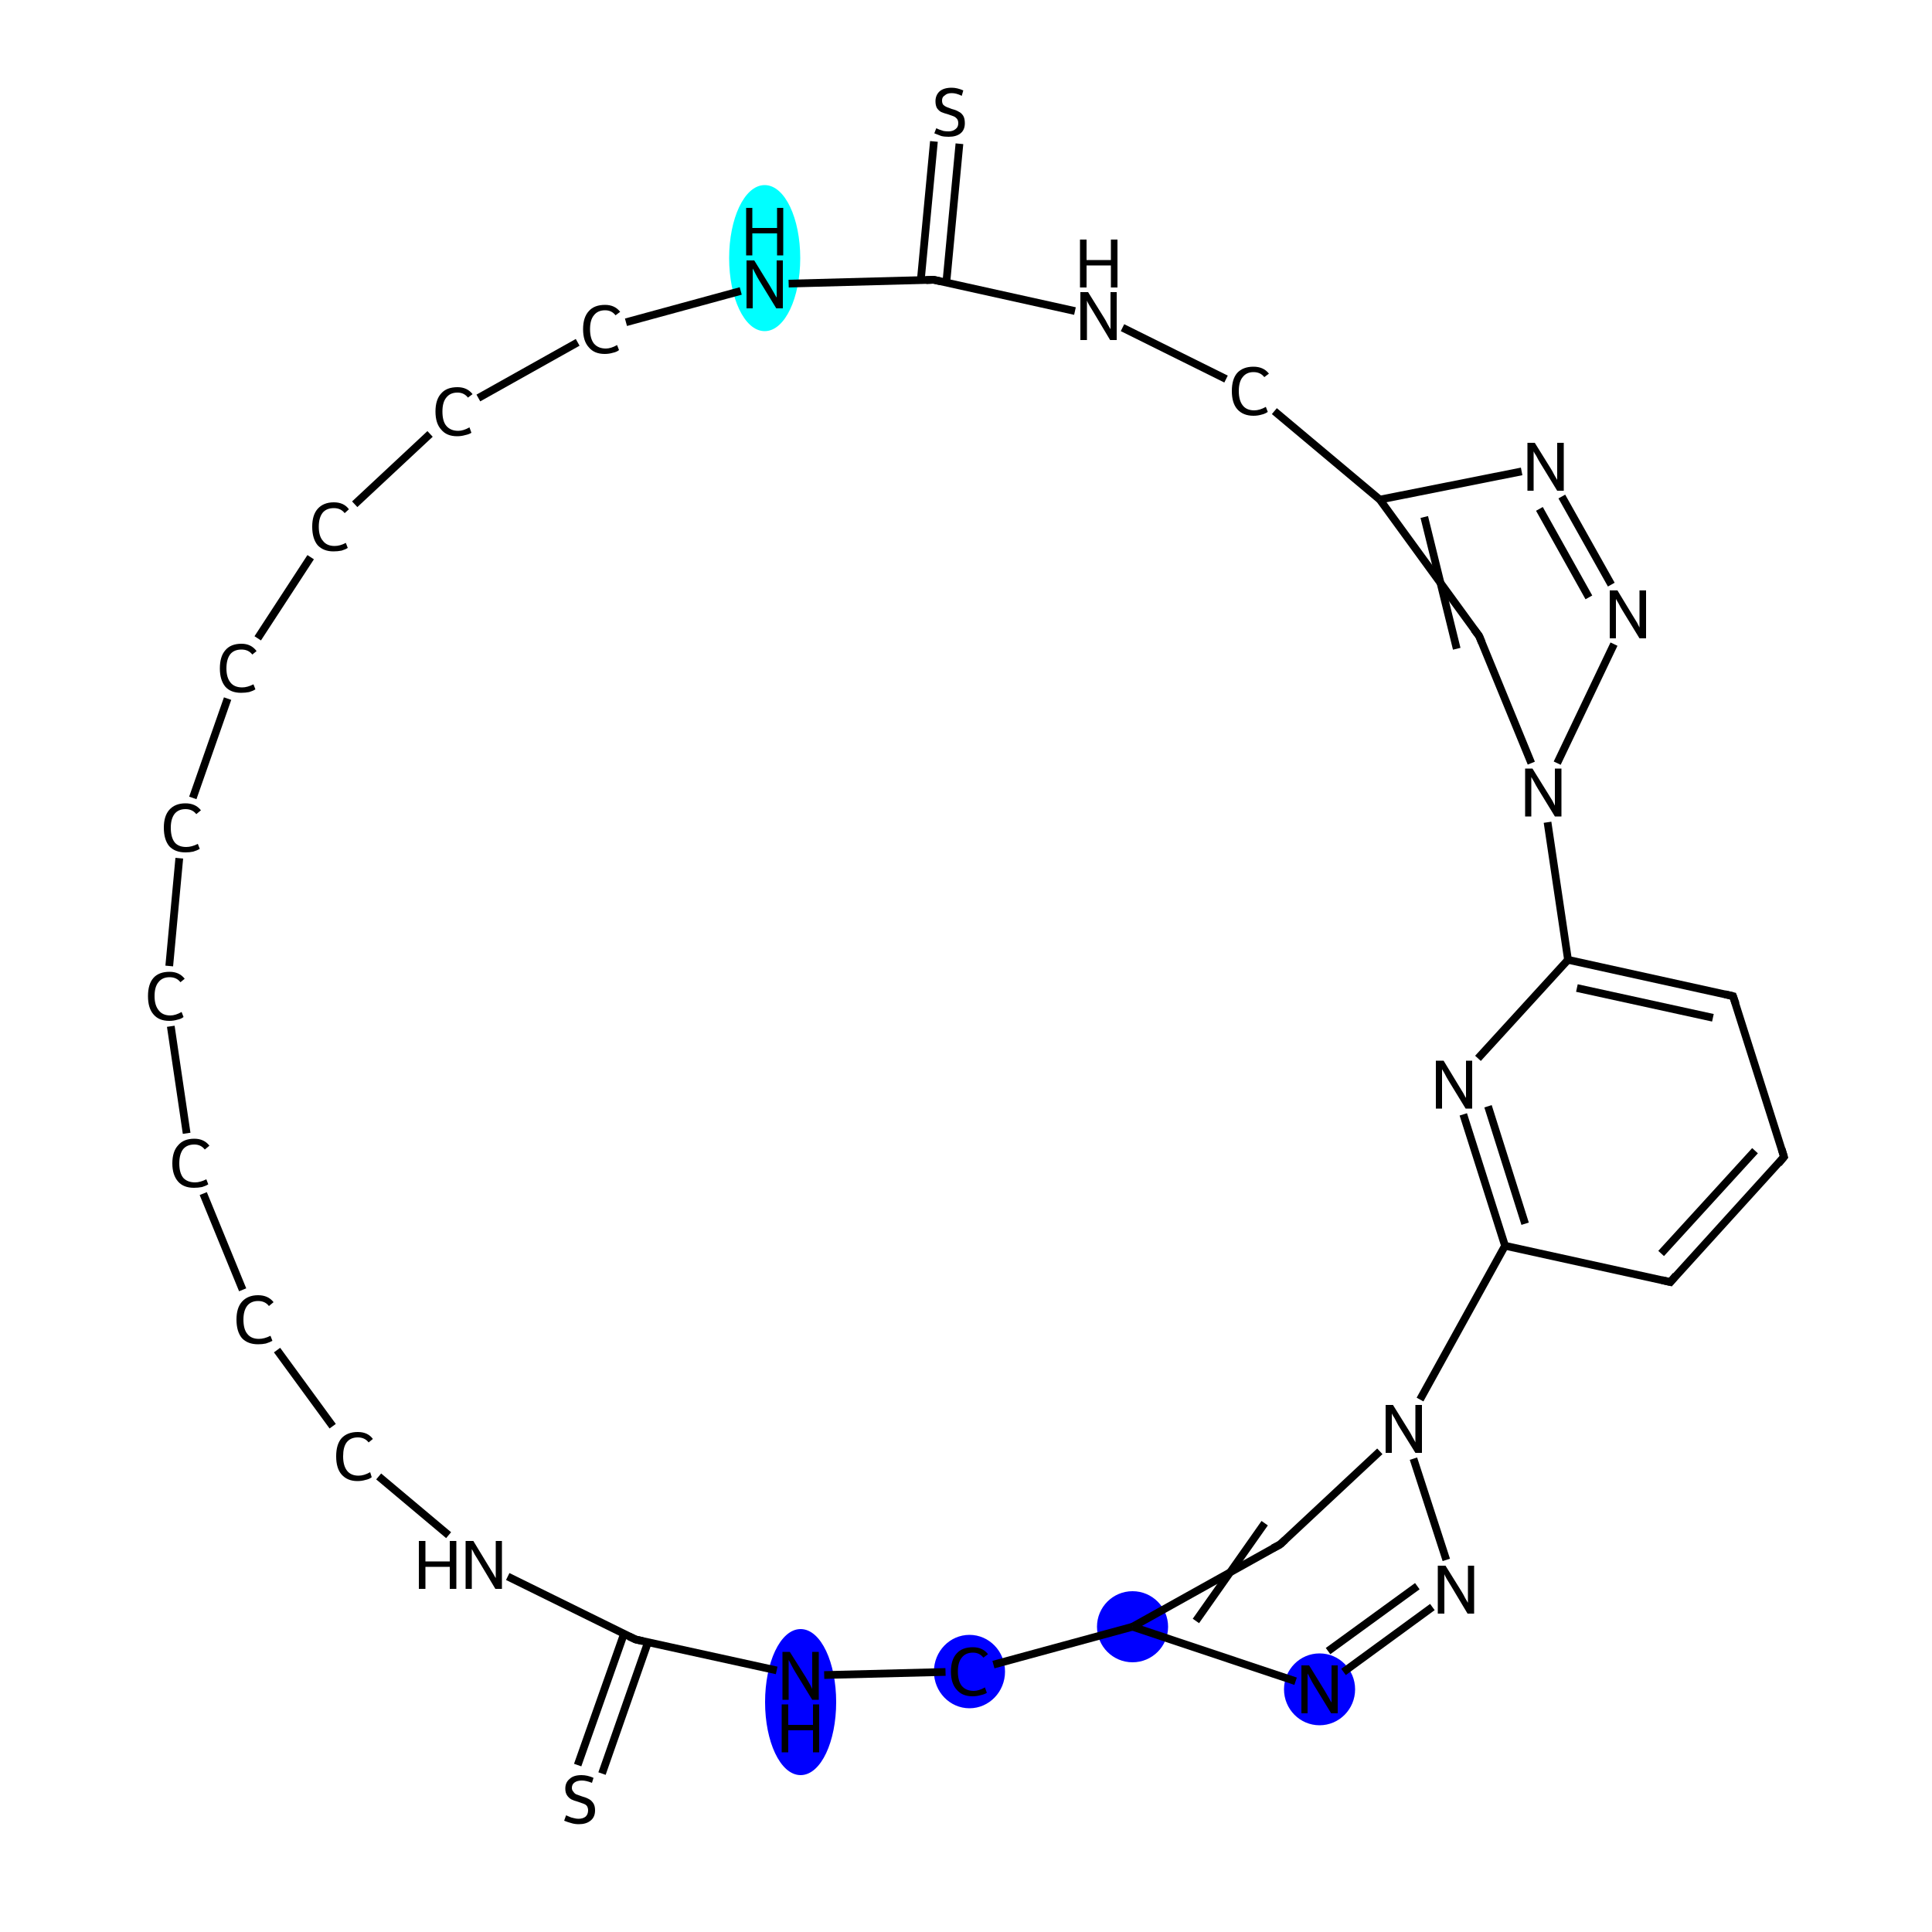 <?xml version='1.0' encoding='iso-8859-1'?>
<svg version='1.1' baseProfile='full'
              xmlns='http://www.w3.org/2000/svg'
                      xmlns:rdkit='http://www.rdkit.org/xml'
                      xmlns:xlink='http://www.w3.org/1999/xlink'
                  xml:space='preserve'
width='500px' height='500px' viewBox='0 0 500 500'>
<!-- END OF HEADER -->
<rect style='opacity:1.0;fill:#FFFFFF;stroke:none' width='500.0' height='500.0' x='0.0' y='0.0'> </rect>
<ellipse cx='197.9' cy='66.8' rx='8.7' ry='18.4' class='atom-2'  style='fill:#00FFFF;fill-rule:evenodd;stroke:#00FFFF;stroke-width:1.0px;stroke-linecap:butt;stroke-linejoin:miter;stroke-opacity:1' />
<ellipse cx='207.2' cy='440.5' rx='8.7' ry='18.4' class='atom-15'  style='fill:#0000FF;fill-rule:evenodd;stroke:#0000FF;stroke-width:1.0px;stroke-linecap:butt;stroke-linejoin:miter;stroke-opacity:1' />
<ellipse cx='250.9' cy='432.6' rx='8.7' ry='9.0' class='atom-16'  style='fill:#0000FF;fill-rule:evenodd;stroke:#0000FF;stroke-width:1.0px;stroke-linecap:butt;stroke-linejoin:miter;stroke-opacity:1' />
<ellipse cx='293.1' cy='421.0' rx='8.7' ry='8.7' class='atom-17'  style='fill:#0000FF;fill-rule:evenodd;stroke:#0000FF;stroke-width:1.0px;stroke-linecap:butt;stroke-linejoin:miter;stroke-opacity:1' />
<ellipse cx='341.5' cy='437.2' rx='8.7' ry='8.8' class='atom-21'  style='fill:#0000FF;fill-rule:evenodd;stroke:#0000FF;stroke-width:1.0px;stroke-linecap:butt;stroke-linejoin:miter;stroke-opacity:1' />
<path class='bond-0 atom-0 atom-1' d='M 248.3,37.2 L 244.9,73.2' style='fill:none;fill-rule:evenodd;stroke:#000000;stroke-width:2.0px;stroke-linecap:butt;stroke-linejoin:miter;stroke-opacity:1' />
<path class='bond-0 atom-0 atom-1' d='M 241.7,36.6 L 238.3,72.5' style='fill:none;fill-rule:evenodd;stroke:#000000;stroke-width:2.0px;stroke-linecap:butt;stroke-linejoin:miter;stroke-opacity:1' />
<path class='bond-1 atom-1 atom-2' d='M 241.6,72.4 L 204.1,73.4' style='fill:none;fill-rule:evenodd;stroke:#000000;stroke-width:2.0px;stroke-linecap:butt;stroke-linejoin:miter;stroke-opacity:1' />
<path class='bond-2 atom-2 atom-3' d='M 191.7,75.3 L 162.0,83.4' style='fill:none;fill-rule:evenodd;stroke:#000000;stroke-width:2.0px;stroke-linecap:butt;stroke-linejoin:miter;stroke-opacity:1' />
<path class='bond-3 atom-3 atom-4' d='M 149.5,88.6 L 123.8,103.0' style='fill:none;fill-rule:evenodd;stroke:#000000;stroke-width:2.0px;stroke-linecap:butt;stroke-linejoin:miter;stroke-opacity:1' />
<path class='bond-4 atom-4 atom-5' d='M 111.3,112.3 L 91.8,130.5' style='fill:none;fill-rule:evenodd;stroke:#000000;stroke-width:2.0px;stroke-linecap:butt;stroke-linejoin:miter;stroke-opacity:1' />
<path class='bond-5 atom-5 atom-6' d='M 80.4,144.2 L 66.7,165.2' style='fill:none;fill-rule:evenodd;stroke:#000000;stroke-width:2.0px;stroke-linecap:butt;stroke-linejoin:miter;stroke-opacity:1' />
<path class='bond-6 atom-6 atom-7' d='M 58.9,180.8 L 49.9,206.5' style='fill:none;fill-rule:evenodd;stroke:#000000;stroke-width:2.0px;stroke-linecap:butt;stroke-linejoin:miter;stroke-opacity:1' />
<path class='bond-7 atom-7 atom-8' d='M 46.4,222.1 L 43.8,250.0' style='fill:none;fill-rule:evenodd;stroke:#000000;stroke-width:2.0px;stroke-linecap:butt;stroke-linejoin:miter;stroke-opacity:1' />
<path class='bond-8 atom-8 atom-9' d='M 44.2,265.6 L 48.3,293.3' style='fill:none;fill-rule:evenodd;stroke:#000000;stroke-width:2.0px;stroke-linecap:butt;stroke-linejoin:miter;stroke-opacity:1' />
<path class='bond-9 atom-9 atom-10' d='M 52.6,308.9 L 62.8,333.8' style='fill:none;fill-rule:evenodd;stroke:#000000;stroke-width:2.0px;stroke-linecap:butt;stroke-linejoin:miter;stroke-opacity:1' />
<path class='bond-10 atom-10 atom-11' d='M 71.7,349.4 L 86.1,369.1' style='fill:none;fill-rule:evenodd;stroke:#000000;stroke-width:2.0px;stroke-linecap:butt;stroke-linejoin:miter;stroke-opacity:1' />
<path class='bond-11 atom-11 atom-12' d='M 98.0,382.1 L 116.1,397.3' style='fill:none;fill-rule:evenodd;stroke:#000000;stroke-width:2.0px;stroke-linecap:butt;stroke-linejoin:miter;stroke-opacity:1' />
<path class='bond-12 atom-12 atom-13' d='M 131.4,408.0 L 164.5,424.3' style='fill:none;fill-rule:evenodd;stroke:#000000;stroke-width:2.0px;stroke-linecap:butt;stroke-linejoin:miter;stroke-opacity:1' />
<path class='bond-13 atom-13 atom-14' d='M 161.5,422.8 L 149.5,456.8' style='fill:none;fill-rule:evenodd;stroke:#000000;stroke-width:2.0px;stroke-linecap:butt;stroke-linejoin:miter;stroke-opacity:1' />
<path class='bond-13 atom-13 atom-14' d='M 167.7,425.0 L 155.8,459.0' style='fill:none;fill-rule:evenodd;stroke:#000000;stroke-width:2.0px;stroke-linecap:butt;stroke-linejoin:miter;stroke-opacity:1' />
<path class='bond-14 atom-13 atom-15' d='M 164.5,424.3 L 201.0,432.3' style='fill:none;fill-rule:evenodd;stroke:#000000;stroke-width:2.0px;stroke-linecap:butt;stroke-linejoin:miter;stroke-opacity:1' />
<path class='bond-15 atom-15 atom-16' d='M 213.3,433.5 L 244.7,432.7' style='fill:none;fill-rule:evenodd;stroke:#000000;stroke-width:2.0px;stroke-linecap:butt;stroke-linejoin:miter;stroke-opacity:1' />
<path class='bond-16 atom-16 atom-17' d='M 257.1,430.8 L 293.1,421.0' style='fill:none;fill-rule:evenodd;stroke:#000000;stroke-width:2.0px;stroke-linecap:butt;stroke-linejoin:miter;stroke-opacity:1' />
<path class='bond-17 atom-17 atom-18' d='M 293.1,421.0 L 331.3,399.7' style='fill:none;fill-rule:evenodd;stroke:#000000;stroke-width:2.0px;stroke-linecap:butt;stroke-linejoin:miter;stroke-opacity:1' />
<path class='bond-17 atom-17 atom-18' d='M 309.5,419.5 L 327.3,394.2' style='fill:none;fill-rule:evenodd;stroke:#000000;stroke-width:2.0px;stroke-linecap:butt;stroke-linejoin:miter;stroke-opacity:1' />
<path class='bond-18 atom-18 atom-19' d='M 331.3,399.7 L 357.1,375.6' style='fill:none;fill-rule:evenodd;stroke:#000000;stroke-width:2.0px;stroke-linecap:butt;stroke-linejoin:miter;stroke-opacity:1' />
<path class='bond-19 atom-19 atom-20' d='M 365.8,377.5 L 374.3,403.7' style='fill:none;fill-rule:evenodd;stroke:#000000;stroke-width:2.0px;stroke-linecap:butt;stroke-linejoin:miter;stroke-opacity:1' />
<path class='bond-20 atom-20 atom-21' d='M 370.7,415.9 L 347.7,432.7' style='fill:none;fill-rule:evenodd;stroke:#000000;stroke-width:2.0px;stroke-linecap:butt;stroke-linejoin:miter;stroke-opacity:1' />
<path class='bond-20 atom-20 atom-21' d='M 366.8,410.5 L 343.7,427.3' style='fill:none;fill-rule:evenodd;stroke:#000000;stroke-width:2.0px;stroke-linecap:butt;stroke-linejoin:miter;stroke-opacity:1' />
<path class='bond-21 atom-19 atom-22' d='M 367.5,362.2 L 389.5,322.4' style='fill:none;fill-rule:evenodd;stroke:#000000;stroke-width:2.0px;stroke-linecap:butt;stroke-linejoin:miter;stroke-opacity:1' />
<path class='bond-22 atom-22 atom-23' d='M 389.5,322.4 L 432.3,331.8' style='fill:none;fill-rule:evenodd;stroke:#000000;stroke-width:2.0px;stroke-linecap:butt;stroke-linejoin:miter;stroke-opacity:1' />
<path class='bond-23 atom-23 atom-24' d='M 432.3,331.8 L 461.7,299.4' style='fill:none;fill-rule:evenodd;stroke:#000000;stroke-width:2.0px;stroke-linecap:butt;stroke-linejoin:miter;stroke-opacity:1' />
<path class='bond-23 atom-23 atom-24' d='M 429.9,324.4 L 454.2,297.8' style='fill:none;fill-rule:evenodd;stroke:#000000;stroke-width:2.0px;stroke-linecap:butt;stroke-linejoin:miter;stroke-opacity:1' />
<path class='bond-24 atom-24 atom-25' d='M 461.7,299.4 L 448.5,257.8' style='fill:none;fill-rule:evenodd;stroke:#000000;stroke-width:2.0px;stroke-linecap:butt;stroke-linejoin:miter;stroke-opacity:1' />
<path class='bond-25 atom-25 atom-26' d='M 448.5,257.8 L 405.8,248.4' style='fill:none;fill-rule:evenodd;stroke:#000000;stroke-width:2.0px;stroke-linecap:butt;stroke-linejoin:miter;stroke-opacity:1' />
<path class='bond-25 atom-25 atom-26' d='M 443.3,263.4 L 408.1,255.7' style='fill:none;fill-rule:evenodd;stroke:#000000;stroke-width:2.0px;stroke-linecap:butt;stroke-linejoin:miter;stroke-opacity:1' />
<path class='bond-26 atom-26 atom-27' d='M 405.8,248.4 L 382.5,273.9' style='fill:none;fill-rule:evenodd;stroke:#000000;stroke-width:2.0px;stroke-linecap:butt;stroke-linejoin:miter;stroke-opacity:1' />
<path class='bond-27 atom-26 atom-28' d='M 405.8,248.4 L 400.5,212.8' style='fill:none;fill-rule:evenodd;stroke:#000000;stroke-width:2.0px;stroke-linecap:butt;stroke-linejoin:miter;stroke-opacity:1' />
<path class='bond-28 atom-28 atom-29' d='M 396.3,197.5 L 382.8,164.6' style='fill:none;fill-rule:evenodd;stroke:#000000;stroke-width:2.0px;stroke-linecap:butt;stroke-linejoin:miter;stroke-opacity:1' />
<path class='bond-29 atom-29 atom-30' d='M 382.8,164.6 L 357.1,129.3' style='fill:none;fill-rule:evenodd;stroke:#000000;stroke-width:2.0px;stroke-linecap:butt;stroke-linejoin:miter;stroke-opacity:1' />
<path class='bond-29 atom-29 atom-30' d='M 377.0,167.9 L 368.6,133.8' style='fill:none;fill-rule:evenodd;stroke:#000000;stroke-width:2.0px;stroke-linecap:butt;stroke-linejoin:miter;stroke-opacity:1' />
<path class='bond-30 atom-30 atom-31' d='M 357.1,129.3 L 393.8,122.0' style='fill:none;fill-rule:evenodd;stroke:#000000;stroke-width:2.0px;stroke-linecap:butt;stroke-linejoin:miter;stroke-opacity:1' />
<path class='bond-31 atom-31 atom-32' d='M 404.2,128.5 L 417.0,151.3' style='fill:none;fill-rule:evenodd;stroke:#000000;stroke-width:2.0px;stroke-linecap:butt;stroke-linejoin:miter;stroke-opacity:1' />
<path class='bond-31 atom-31 atom-32' d='M 398.4,131.7 L 411.2,154.6' style='fill:none;fill-rule:evenodd;stroke:#000000;stroke-width:2.0px;stroke-linecap:butt;stroke-linejoin:miter;stroke-opacity:1' />
<path class='bond-32 atom-30 atom-33' d='M 357.1,129.3 L 329.8,106.4' style='fill:none;fill-rule:evenodd;stroke:#000000;stroke-width:2.0px;stroke-linecap:butt;stroke-linejoin:miter;stroke-opacity:1' />
<path class='bond-33 atom-33 atom-34' d='M 317.3,98.1 L 290.5,84.8' style='fill:none;fill-rule:evenodd;stroke:#000000;stroke-width:2.0px;stroke-linecap:butt;stroke-linejoin:miter;stroke-opacity:1' />
<path class='bond-34 atom-34 atom-1' d='M 278.2,80.5 L 241.6,72.4' style='fill:none;fill-rule:evenodd;stroke:#000000;stroke-width:2.0px;stroke-linecap:butt;stroke-linejoin:miter;stroke-opacity:1' />
<path class='bond-35 atom-21 atom-17' d='M 335.3,435.1 L 293.1,421.0' style='fill:none;fill-rule:evenodd;stroke:#000000;stroke-width:2.0px;stroke-linecap:butt;stroke-linejoin:miter;stroke-opacity:1' />
<path class='bond-36 atom-27 atom-22' d='M 378.7,288.4 L 389.5,322.4' style='fill:none;fill-rule:evenodd;stroke:#000000;stroke-width:2.0px;stroke-linecap:butt;stroke-linejoin:miter;stroke-opacity:1' />
<path class='bond-36 atom-27 atom-22' d='M 385.1,286.3 L 394.7,316.7' style='fill:none;fill-rule:evenodd;stroke:#000000;stroke-width:2.0px;stroke-linecap:butt;stroke-linejoin:miter;stroke-opacity:1' />
<path class='bond-37 atom-32 atom-28' d='M 417.7,166.7 L 403.0,197.5' style='fill:none;fill-rule:evenodd;stroke:#000000;stroke-width:2.0px;stroke-linecap:butt;stroke-linejoin:miter;stroke-opacity:1' />
<path d='M 239.7,72.5 L 241.6,72.4 L 243.4,72.8' style='fill:none;stroke:#000000;stroke-width:2.0px;stroke-linecap:butt;stroke-linejoin:miter;stroke-opacity:1;' />
<path d='M 162.8,423.5 L 164.5,424.3 L 166.3,424.7' style='fill:none;stroke:#000000;stroke-width:2.0px;stroke-linecap:butt;stroke-linejoin:miter;stroke-opacity:1;' />
<path d='M 329.4,400.7 L 331.3,399.7 L 332.6,398.5' style='fill:none;stroke:#000000;stroke-width:2.0px;stroke-linecap:butt;stroke-linejoin:miter;stroke-opacity:1;' />
<path d='M 430.1,331.3 L 432.3,331.8 L 433.7,330.1' style='fill:none;stroke:#000000;stroke-width:2.0px;stroke-linecap:butt;stroke-linejoin:miter;stroke-opacity:1;' />
<path d='M 460.3,301.1 L 461.7,299.4 L 461.1,297.4' style='fill:none;stroke:#000000;stroke-width:2.0px;stroke-linecap:butt;stroke-linejoin:miter;stroke-opacity:1;' />
<path d='M 449.2,259.8 L 448.5,257.8 L 446.4,257.3' style='fill:none;stroke:#000000;stroke-width:2.0px;stroke-linecap:butt;stroke-linejoin:miter;stroke-opacity:1;' />
<path d='M 383.5,166.3 L 382.8,164.6 L 381.5,162.9' style='fill:none;stroke:#000000;stroke-width:2.0px;stroke-linecap:butt;stroke-linejoin:miter;stroke-opacity:1;' />
<path class='atom-0' d='M 242.3 33.2
Q 242.4 33.2, 243.0 33.5
Q 243.6 33.7, 244.2 33.9
Q 244.8 34.0, 245.5 34.0
Q 246.6 34.0, 247.3 33.4
Q 248.0 32.9, 248.0 31.9
Q 248.0 31.2, 247.7 30.8
Q 247.3 30.3, 246.8 30.1
Q 246.3 29.9, 245.4 29.6
Q 244.3 29.3, 243.6 29.0
Q 243.0 28.7, 242.5 28.0
Q 242.1 27.3, 242.1 26.2
Q 242.1 24.7, 243.1 23.7
Q 244.2 22.7, 246.3 22.7
Q 247.7 22.7, 249.3 23.4
L 248.9 24.8
Q 247.5 24.1, 246.3 24.1
Q 245.1 24.1, 244.5 24.7
Q 243.8 25.1, 243.8 26.0
Q 243.8 26.7, 244.1 27.1
Q 244.5 27.5, 245.0 27.7
Q 245.5 27.9, 246.3 28.2
Q 247.5 28.5, 248.1 28.9
Q 248.8 29.2, 249.3 30.0
Q 249.7 30.7, 249.7 31.9
Q 249.7 33.6, 248.6 34.5
Q 247.5 35.4, 245.5 35.4
Q 244.4 35.4, 243.6 35.2
Q 242.8 34.9, 241.8 34.5
L 242.3 33.2
' fill='#000000'/>
<path class='atom-2' d='M 195.2 67.4
L 199.2 73.9
Q 199.6 74.6, 200.3 75.8
Q 200.9 76.9, 201.0 77.0
L 201.0 67.4
L 202.6 67.4
L 202.6 79.8
L 200.9 79.8
L 196.5 72.6
Q 196.0 71.8, 195.5 70.8
Q 195.0 69.8, 194.8 69.5
L 194.8 79.8
L 193.2 79.8
L 193.2 67.4
L 195.2 67.4
' fill='#000000'/>
<path class='atom-2' d='M 193.1 53.8
L 194.7 53.8
L 194.7 59.0
L 201.1 59.0
L 201.1 53.8
L 202.7 53.8
L 202.7 66.1
L 201.1 66.1
L 201.1 60.4
L 194.7 60.4
L 194.7 66.1
L 193.1 66.1
L 193.1 53.8
' fill='#000000'/>
<path class='atom-3' d='M 150.9 85.2
Q 150.9 82.1, 152.4 80.5
Q 153.8 78.9, 156.6 78.9
Q 159.1 78.9, 160.5 80.7
L 159.3 81.6
Q 158.3 80.3, 156.6 80.3
Q 154.7 80.3, 153.7 81.6
Q 152.7 82.8, 152.7 85.2
Q 152.7 87.6, 153.7 88.9
Q 154.8 90.2, 156.8 90.2
Q 158.1 90.2, 159.7 89.3
L 160.2 90.6
Q 159.6 91.1, 158.6 91.3
Q 157.6 91.6, 156.5 91.6
Q 153.8 91.6, 152.4 89.9
Q 150.9 88.3, 150.9 85.2
' fill='#000000'/>
<path class='atom-4' d='M 112.7 106.5
Q 112.7 103.4, 114.2 101.8
Q 115.6 100.2, 118.4 100.2
Q 120.9 100.2, 122.3 102.0
L 121.1 102.9
Q 120.1 101.6, 118.4 101.6
Q 116.5 101.6, 115.5 102.9
Q 114.5 104.1, 114.5 106.5
Q 114.5 109.0, 115.5 110.2
Q 116.6 111.5, 118.6 111.5
Q 119.9 111.5, 121.5 110.6
L 122.0 112.0
Q 121.4 112.4, 120.4 112.6
Q 119.4 112.9, 118.3 112.9
Q 115.6 112.9, 114.2 111.2
Q 112.7 109.6, 112.7 106.5
' fill='#000000'/>
<path class='atom-5' d='M 80.8 136.3
Q 80.8 133.3, 82.2 131.7
Q 83.7 130.0, 86.4 130.0
Q 89.0 130.0, 90.3 131.8
L 89.2 132.8
Q 88.2 131.5, 86.4 131.5
Q 84.5 131.5, 83.5 132.7
Q 82.5 134.0, 82.5 136.3
Q 82.5 138.8, 83.6 140.0
Q 84.6 141.3, 86.6 141.3
Q 88.0 141.3, 89.5 140.5
L 90.0 141.8
Q 89.4 142.2, 88.4 142.5
Q 87.4 142.7, 86.3 142.7
Q 83.7 142.7, 82.2 141.1
Q 80.8 139.4, 80.8 136.3
' fill='#000000'/>
<path class='atom-6' d='M 56.9 173.0
Q 56.9 169.9, 58.3 168.3
Q 59.7 166.6, 62.5 166.6
Q 65.0 166.6, 66.4 168.5
L 65.3 169.4
Q 64.3 168.1, 62.5 168.1
Q 60.6 168.1, 59.6 169.3
Q 58.6 170.6, 58.6 173.0
Q 58.6 175.4, 59.7 176.7
Q 60.7 177.9, 62.7 177.9
Q 64.0 177.9, 65.6 177.1
L 66.1 178.4
Q 65.5 178.8, 64.5 179.1
Q 63.5 179.3, 62.4 179.3
Q 59.7 179.3, 58.3 177.7
Q 56.9 176.0, 56.9 173.0
' fill='#000000'/>
<path class='atom-7' d='M 42.4 214.2
Q 42.4 211.2, 43.8 209.6
Q 45.3 207.9, 48.0 207.9
Q 50.6 207.9, 52.0 209.7
L 50.8 210.7
Q 49.8 209.4, 48.0 209.4
Q 46.2 209.4, 45.2 210.6
Q 44.2 211.9, 44.2 214.2
Q 44.2 216.7, 45.2 218.0
Q 46.2 219.2, 48.2 219.2
Q 49.6 219.2, 51.2 218.4
L 51.7 219.7
Q 51.0 220.1, 50.0 220.4
Q 49.1 220.6, 48.0 220.6
Q 45.3 220.6, 43.8 219.0
Q 42.4 217.3, 42.4 214.2
' fill='#000000'/>
<path class='atom-8' d='M 38.3 257.8
Q 38.3 254.7, 39.7 253.1
Q 41.1 251.5, 43.9 251.5
Q 46.4 251.5, 47.8 253.3
L 46.7 254.2
Q 45.7 252.9, 43.9 252.9
Q 42.0 252.9, 41.0 254.2
Q 40.0 255.4, 40.0 257.8
Q 40.0 260.2, 41.1 261.5
Q 42.1 262.8, 44.1 262.8
Q 45.4 262.8, 47.0 261.9
L 47.5 263.2
Q 46.9 263.7, 45.9 263.9
Q 44.9 264.2, 43.8 264.2
Q 41.1 264.2, 39.7 262.5
Q 38.3 260.9, 38.3 257.8
' fill='#000000'/>
<path class='atom-9' d='M 44.6 301.1
Q 44.6 298.0, 46.1 296.4
Q 47.5 294.7, 50.3 294.7
Q 52.8 294.7, 54.2 296.5
L 53.0 297.5
Q 52.0 296.2, 50.3 296.2
Q 48.4 296.2, 47.4 297.4
Q 46.4 298.7, 46.4 301.1
Q 46.4 303.5, 47.4 304.8
Q 48.5 306.0, 50.5 306.0
Q 51.8 306.0, 53.4 305.2
L 53.9 306.5
Q 53.3 306.9, 52.3 307.2
Q 51.3 307.4, 50.2 307.4
Q 47.5 307.4, 46.1 305.8
Q 44.6 304.1, 44.6 301.1
' fill='#000000'/>
<path class='atom-10' d='M 61.2 341.5
Q 61.2 338.5, 62.6 336.9
Q 64.1 335.2, 66.8 335.2
Q 69.4 335.2, 70.8 337.0
L 69.6 338.0
Q 68.6 336.7, 66.8 336.7
Q 65.0 336.7, 64.0 337.9
Q 63.0 339.2, 63.0 341.5
Q 63.0 344.0, 64.0 345.2
Q 65.0 346.5, 67.0 346.5
Q 68.4 346.5, 70.0 345.7
L 70.5 347.0
Q 69.8 347.4, 68.8 347.7
Q 67.9 347.9, 66.8 347.9
Q 64.1 347.9, 62.6 346.3
Q 61.2 344.6, 61.2 341.5
' fill='#000000'/>
<path class='atom-11' d='M 87.0 376.9
Q 87.0 373.8, 88.4 372.2
Q 89.9 370.6, 92.6 370.6
Q 95.2 370.6, 96.5 372.4
L 95.4 373.3
Q 94.4 372.0, 92.6 372.0
Q 90.7 372.0, 89.7 373.3
Q 88.8 374.5, 88.8 376.9
Q 88.8 379.3, 89.8 380.6
Q 90.8 381.9, 92.8 381.9
Q 94.2 381.9, 95.8 381.0
L 96.2 382.3
Q 95.6 382.8, 94.6 383.0
Q 93.6 383.3, 92.5 383.3
Q 89.9 383.3, 88.4 381.6
Q 87.0 380.0, 87.0 376.9
' fill='#000000'/>
<path class='atom-12' d='M 108.4 398.8
L 110.1 398.8
L 110.1 404.1
L 116.4 404.1
L 116.4 398.8
L 118.1 398.8
L 118.1 411.2
L 116.4 411.2
L 116.4 405.5
L 110.1 405.5
L 110.1 411.2
L 108.4 411.2
L 108.4 398.8
' fill='#000000'/>
<path class='atom-12' d='M 122.5 398.8
L 126.5 405.4
Q 126.9 406.0, 127.6 407.2
Q 128.2 408.3, 128.3 408.4
L 128.3 398.8
L 129.9 398.8
L 129.9 411.2
L 128.2 411.2
L 123.9 404.0
Q 123.4 403.2, 122.8 402.2
Q 122.3 401.2, 122.1 400.9
L 122.1 411.2
L 120.5 411.2
L 120.5 398.8
L 122.5 398.8
' fill='#000000'/>
<path class='atom-14' d='M 146.5 469.8
Q 146.7 469.9, 147.2 470.1
Q 147.8 470.4, 148.4 470.5
Q 149.1 470.7, 149.7 470.7
Q 150.9 470.7, 151.6 470.1
Q 152.2 469.5, 152.2 468.5
Q 152.2 467.9, 151.9 467.4
Q 151.6 467.0, 151.0 466.8
Q 150.5 466.6, 149.6 466.3
Q 148.5 466.0, 147.9 465.7
Q 147.2 465.3, 146.8 464.7
Q 146.3 464.0, 146.3 462.9
Q 146.3 461.3, 147.4 460.4
Q 148.4 459.4, 150.5 459.4
Q 152.0 459.4, 153.6 460.1
L 153.2 461.4
Q 151.7 460.8, 150.6 460.8
Q 149.4 460.8, 148.7 461.3
Q 148.0 461.8, 148.0 462.7
Q 148.0 463.3, 148.4 463.7
Q 148.7 464.2, 149.2 464.4
Q 149.7 464.6, 150.6 464.9
Q 151.7 465.2, 152.4 465.6
Q 153.0 465.9, 153.5 466.6
Q 154.0 467.3, 154.0 468.5
Q 154.0 470.3, 152.8 471.2
Q 151.7 472.1, 149.8 472.1
Q 148.7 472.1, 147.8 471.8
Q 147.0 471.6, 146.0 471.2
L 146.5 469.8
' fill='#000000'/>
<path class='atom-15' d='M 204.4 427.5
L 208.5 434.0
Q 208.9 434.7, 209.6 435.9
Q 210.2 437.0, 210.2 437.1
L 210.2 427.5
L 211.9 427.5
L 211.9 439.9
L 210.2 439.9
L 205.8 432.7
Q 205.3 431.9, 204.8 430.9
Q 204.3 429.9, 204.1 429.6
L 204.1 439.9
L 202.5 439.9
L 202.5 427.5
L 204.4 427.5
' fill='#000000'/>
<path class='atom-15' d='M 202.3 441.1
L 204.0 441.1
L 204.0 446.4
L 210.4 446.4
L 210.4 441.1
L 212.0 441.1
L 212.0 453.5
L 210.4 453.5
L 210.4 447.8
L 204.0 447.8
L 204.0 453.5
L 202.3 453.5
L 202.3 441.1
' fill='#000000'/>
<path class='atom-16' d='M 246.1 432.6
Q 246.1 429.5, 247.6 427.9
Q 249.0 426.3, 251.8 426.3
Q 254.3 426.3, 255.7 428.1
L 254.5 429.0
Q 253.5 427.7, 251.8 427.7
Q 249.9 427.7, 248.9 429.0
Q 247.9 430.2, 247.9 432.6
Q 247.9 435.0, 248.9 436.3
Q 250.0 437.6, 252.0 437.6
Q 253.3 437.6, 254.9 436.7
L 255.4 438.1
Q 254.8 438.5, 253.8 438.7
Q 252.8 439.0, 251.7 439.0
Q 249.0 439.0, 247.6 437.3
Q 246.1 435.7, 246.1 432.6
' fill='#000000'/>
<path class='atom-19' d='M 360.5 363.6
L 364.6 370.2
Q 365.0 370.8, 365.6 372.0
Q 366.3 373.2, 366.3 373.3
L 366.3 363.6
L 368.0 363.6
L 368.0 376.0
L 366.3 376.0
L 361.9 368.9
Q 361.4 368.0, 360.9 367.0
Q 360.3 366.1, 360.2 365.8
L 360.2 376.0
L 358.6 376.0
L 358.6 363.6
L 360.5 363.6
' fill='#000000'/>
<path class='atom-20' d='M 374.1 405.2
L 378.2 411.8
Q 378.6 412.4, 379.2 413.6
Q 379.9 414.8, 379.9 414.8
L 379.9 405.2
L 381.5 405.2
L 381.5 417.6
L 379.8 417.6
L 375.5 410.4
Q 375.0 409.6, 374.4 408.6
Q 373.9 407.7, 373.8 407.4
L 373.8 417.6
L 372.1 417.6
L 372.1 405.2
L 374.1 405.2
' fill='#000000'/>
<path class='atom-21' d='M 338.8 431.0
L 342.8 437.5
Q 343.2 438.2, 343.9 439.4
Q 344.5 440.5, 344.6 440.6
L 344.6 431.0
L 346.2 431.0
L 346.2 443.4
L 344.5 443.4
L 340.1 436.2
Q 339.6 435.4, 339.1 434.4
Q 338.6 433.4, 338.4 433.1
L 338.4 443.4
L 336.8 443.4
L 336.8 431.0
L 338.8 431.0
' fill='#000000'/>
<path class='atom-27' d='M 373.6 274.5
L 377.6 281.1
Q 378.0 281.7, 378.7 282.9
Q 379.3 284.1, 379.4 284.1
L 379.4 274.5
L 381.0 274.5
L 381.0 286.9
L 379.3 286.9
L 374.9 279.7
Q 374.4 278.9, 373.9 277.9
Q 373.4 277.0, 373.2 276.7
L 373.2 286.9
L 371.6 286.9
L 371.6 274.5
L 373.6 274.5
' fill='#000000'/>
<path class='atom-28' d='M 396.6 198.9
L 400.7 205.5
Q 401.1 206.1, 401.8 207.3
Q 402.4 208.5, 402.4 208.5
L 402.4 198.9
L 404.1 198.9
L 404.1 211.3
L 402.4 211.3
L 398.0 204.1
Q 397.5 203.3, 397.0 202.3
Q 396.5 201.4, 396.3 201.1
L 396.3 211.3
L 394.7 211.3
L 394.7 198.9
L 396.6 198.9
' fill='#000000'/>
<path class='atom-31' d='M 397.2 114.6
L 401.3 121.2
Q 401.7 121.8, 402.3 123.0
Q 403.0 124.2, 403.0 124.2
L 403.0 114.6
L 404.7 114.6
L 404.7 127.0
L 403.0 127.0
L 398.6 119.8
Q 398.1 119.0, 397.6 118.0
Q 397.0 117.1, 396.9 116.8
L 396.9 127.0
L 395.3 127.0
L 395.3 114.6
L 397.2 114.6
' fill='#000000'/>
<path class='atom-32' d='M 418.6 152.8
L 422.6 159.4
Q 423.0 160.0, 423.7 161.2
Q 424.3 162.4, 424.3 162.4
L 424.3 152.8
L 426.0 152.8
L 426.0 165.2
L 424.3 165.2
L 419.9 158.0
Q 419.4 157.2, 418.9 156.2
Q 418.4 155.3, 418.2 155.0
L 418.2 165.2
L 416.6 165.2
L 416.6 152.8
L 418.6 152.8
' fill='#000000'/>
<path class='atom-33' d='M 318.8 101.2
Q 318.8 98.1, 320.2 96.5
Q 321.7 94.9, 324.4 94.9
Q 327.0 94.9, 328.4 96.7
L 327.2 97.6
Q 326.2 96.3, 324.4 96.3
Q 322.6 96.3, 321.6 97.6
Q 320.6 98.8, 320.6 101.2
Q 320.6 103.6, 321.6 104.9
Q 322.6 106.2, 324.6 106.2
Q 326.0 106.2, 327.6 105.3
L 328.1 106.6
Q 327.4 107.1, 326.5 107.3
Q 325.5 107.6, 324.4 107.6
Q 321.7 107.6, 320.2 105.9
Q 318.8 104.3, 318.8 101.2
' fill='#000000'/>
<path class='atom-34' d='M 281.6 75.6
L 285.7 82.2
Q 286.1 82.8, 286.7 84.0
Q 287.4 85.2, 287.4 85.2
L 287.4 75.6
L 289.0 75.6
L 289.0 88.0
L 287.3 88.0
L 283.0 80.8
Q 282.5 80.0, 281.9 79.0
Q 281.4 78.1, 281.3 77.8
L 281.3 88.0
L 279.6 88.0
L 279.6 75.6
L 281.6 75.6
' fill='#000000'/>
<path class='atom-34' d='M 279.5 62.0
L 281.2 62.0
L 281.2 67.3
L 287.5 67.3
L 287.5 62.0
L 289.2 62.0
L 289.2 74.4
L 287.5 74.4
L 287.5 68.7
L 281.2 68.7
L 281.2 74.4
L 279.5 74.4
L 279.5 62.0
' fill='#000000'/>
</svg>
